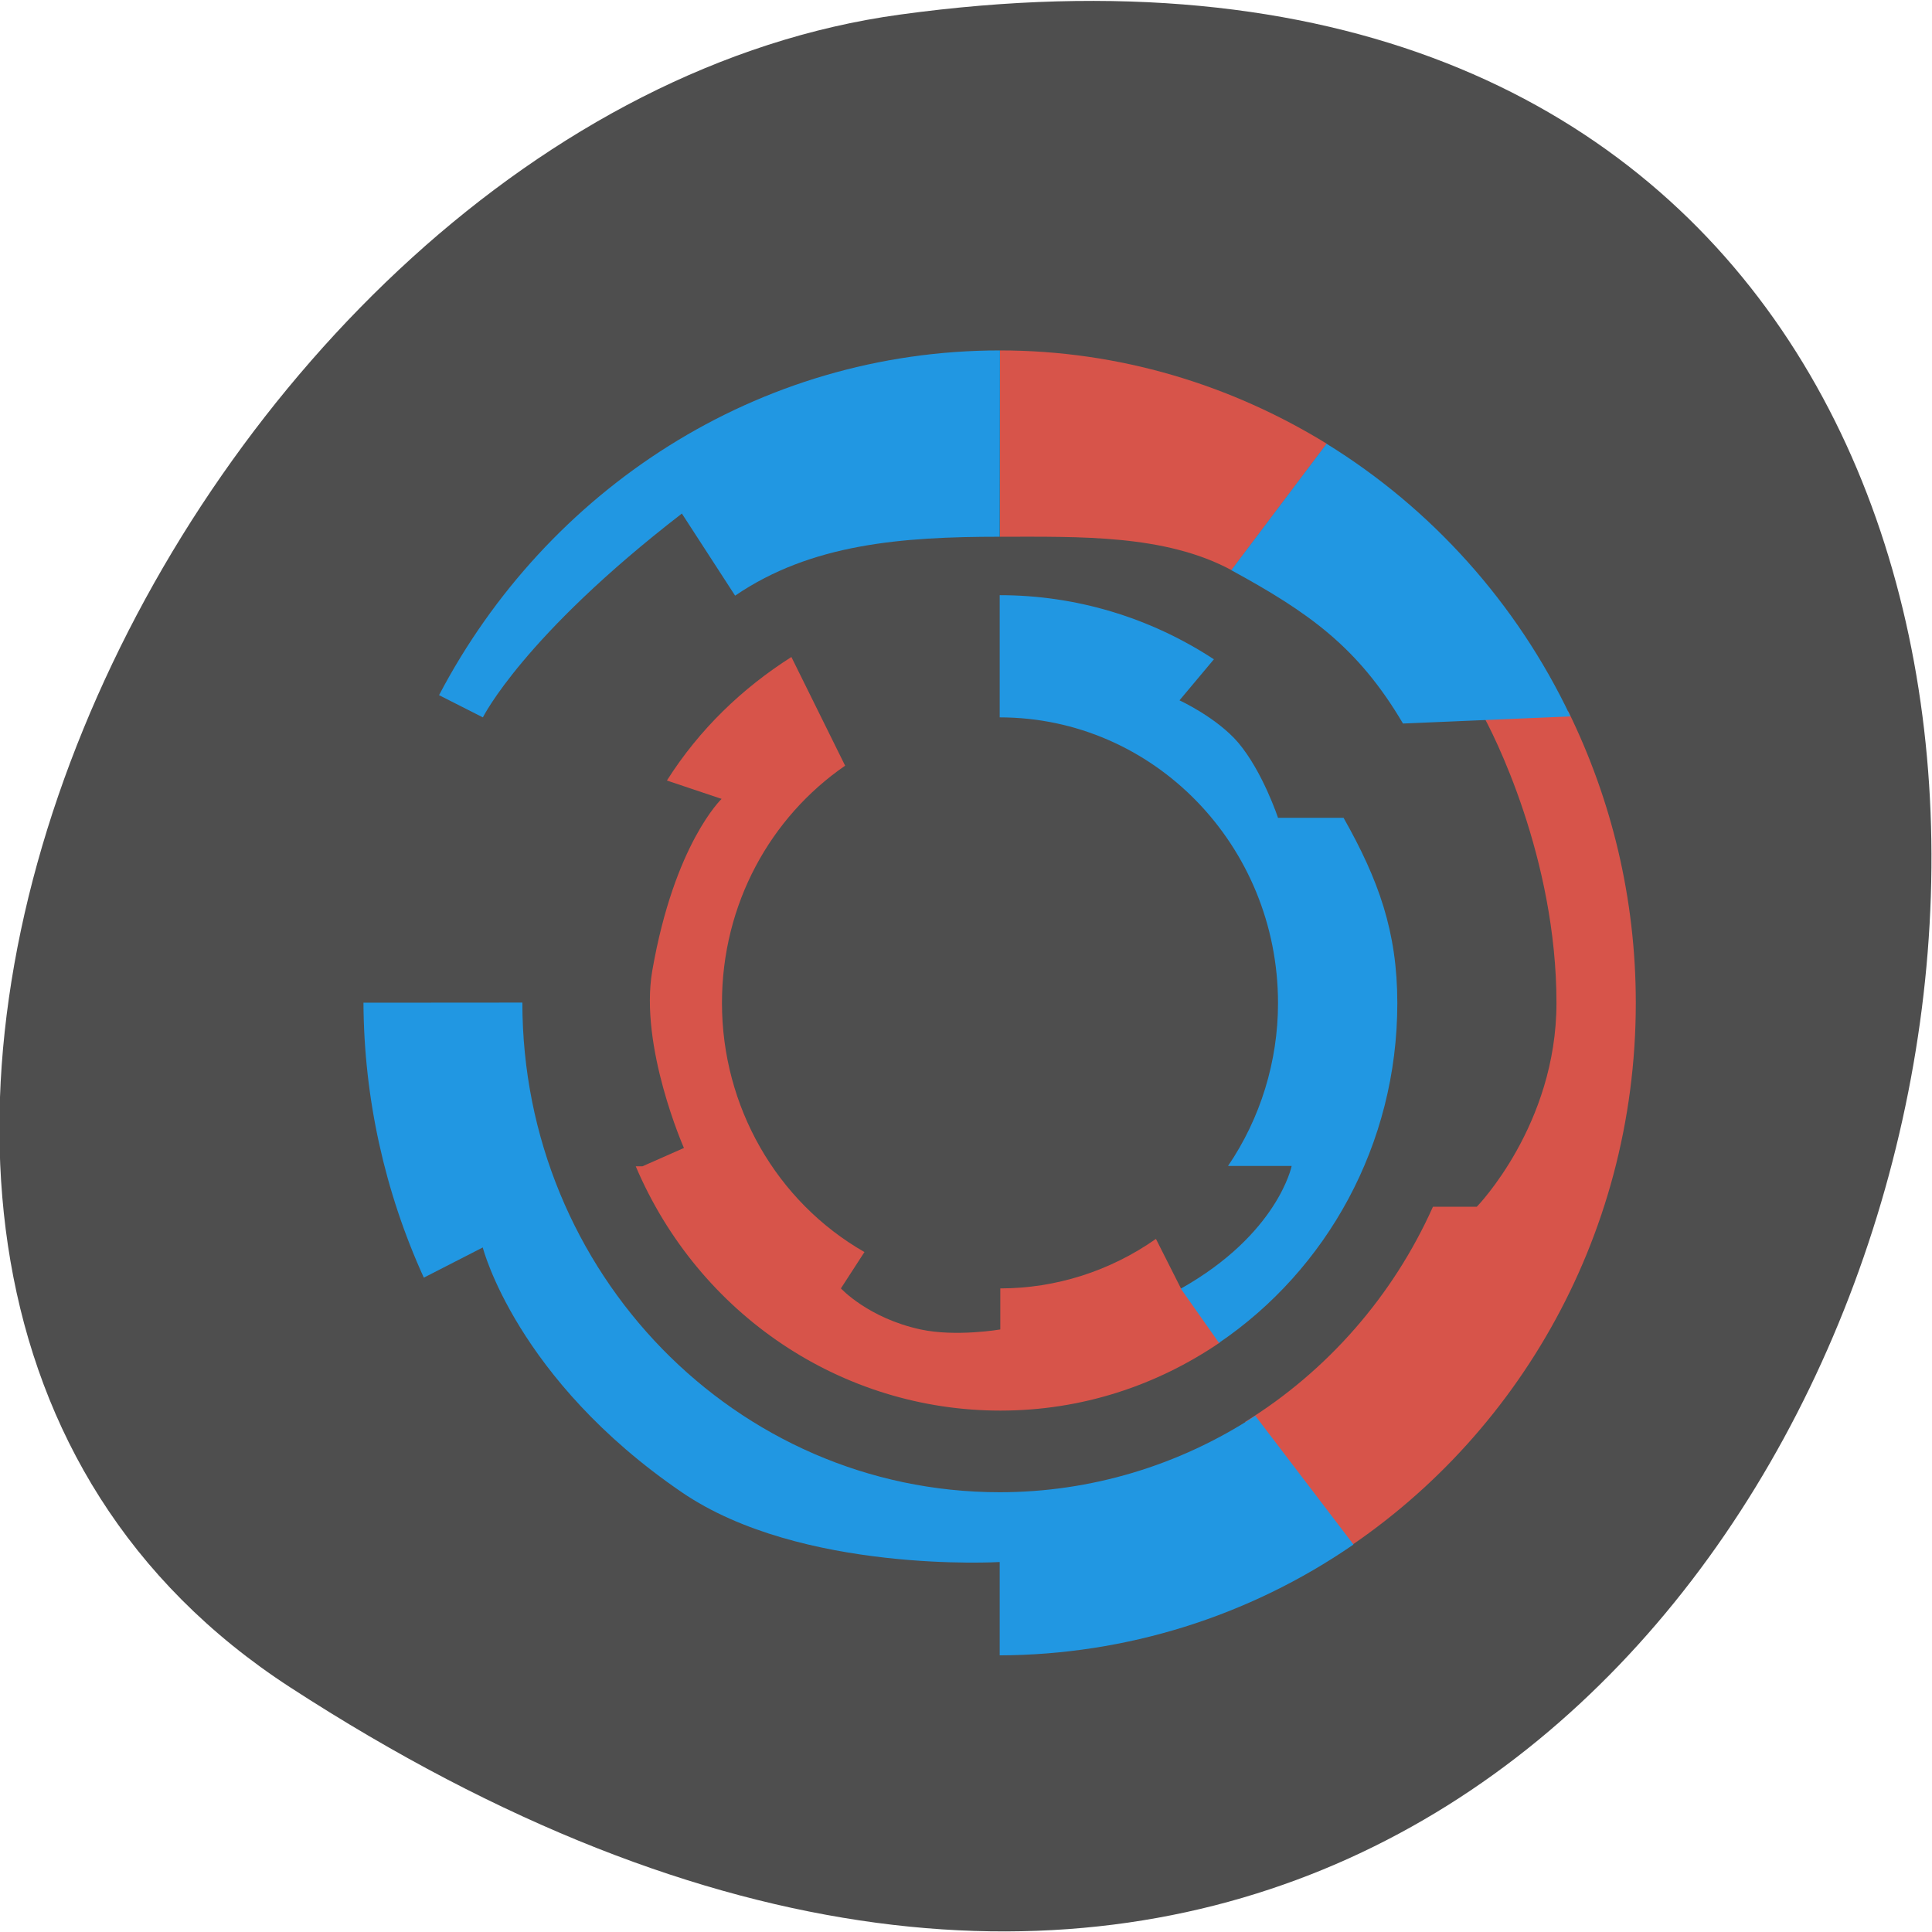 <svg xmlns="http://www.w3.org/2000/svg" viewBox="0 0 16 16"><path d="m 2.402 13.973 c 14.09 9.152 19.535 -15.844 5.05 -13.852 c -5.91 0.809 -10.438 10.352 -5.05 13.852" fill="#4e4e4e"/><path d="m 8.281 2.902 v 1.543 c 0.664 0 1.367 -0.02 1.918 0.277 l 0.789 -1.047 c -0.793 -0.488 -1.719 -0.773 -2.707 -0.773 m -1.727 2.539 c -0.406 0.258 -0.762 0.598 -1.031 1.023 l 0.453 0.152 c 0 0 -0.391 0.371 -0.574 1.422 c -0.109 0.629 0.262 1.469 0.262 1.469 l -0.344 0.152 h -0.055 c 0.523 1.23 1.707 2.023 3.02 2.023 c 0.672 0 1.293 -0.207 1.816 -0.563 l 0.156 -0.449 h -0.477 l -0.207 -0.41 c -0.379 0.266 -0.828 0.41 -1.289 0.41 v 0.34 c 0 0 -0.367 0.063 -0.66 0 c -0.434 -0.094 -0.66 -0.34 -0.66 -0.34 l 0.195 -0.301 c -0.73 -0.418 -1.18 -1.207 -1.18 -2.063 c 0 -0.82 0.402 -1.539 1.02 -1.965 m 5.988 -0.449 l -0.73 -0.012 c 0.117 0.199 0.633 1.23 0.633 2.426 c 0 1.012 -0.66 1.688 -0.66 1.688 h -0.363 c -0.332 0.742 -0.879 1.363 -1.555 1.781 l 0.676 1.156 c 1.531 -0.945 2.559 -2.66 2.559 -4.625 c 0 -0.871 -0.203 -1.687 -0.559 -2.414" fill="#d7544a"/><path d="m 8.281 2.902 c -2.01 0 -3.754 1.156 -4.645 2.855 l 0.363 0.184 c 0 0 0.332 -0.672 1.648 -1.688 l 0.441 0.68 c 0.629 -0.43 1.383 -0.488 2.191 -0.488 m 2.707 -0.77 l -0.789 1.047 c 0.637 0.348 1.047 0.633 1.422 1.27 l 1.387 -0.059 c -0.445 -0.938 -1.152 -1.723 -2.02 -2.258 m -2.707 1.254 v 1.012 c 1.273 0 2.305 1.059 2.305 2.367 c 0 0.48 -0.145 0.953 -0.414 1.348 h 0.527 c 0 0 -0.113 0.563 -0.918 1.016 l 0.316 0.449 c 0.891 -0.605 1.477 -1.641 1.477 -2.813 c 0 -0.594 -0.156 -1.023 -0.445 -1.535 h -0.543 c 0 0 -0.125 -0.379 -0.328 -0.621 c -0.18 -0.211 -0.488 -0.352 -0.488 -0.352 l 0.285 -0.34 c -0.531 -0.348 -1.145 -0.531 -1.773 -0.531 m -5.27 3.375 c 0.004 0.789 0.176 1.566 0.5 2.277 l 0.488 -0.25 c 0 0 0.277 1.09 1.648 2.027 c 0.988 0.676 2.633 0.578 2.633 0.578 v 0.773 c 1.043 -0.004 2.063 -0.32 2.93 -0.918 l -0.813 -1.066 c -0.633 0.414 -1.367 0.633 -2.117 0.633 c -2.184 0 -3.953 -1.816 -3.953 -4.055" fill="#2197e2"/></svg>